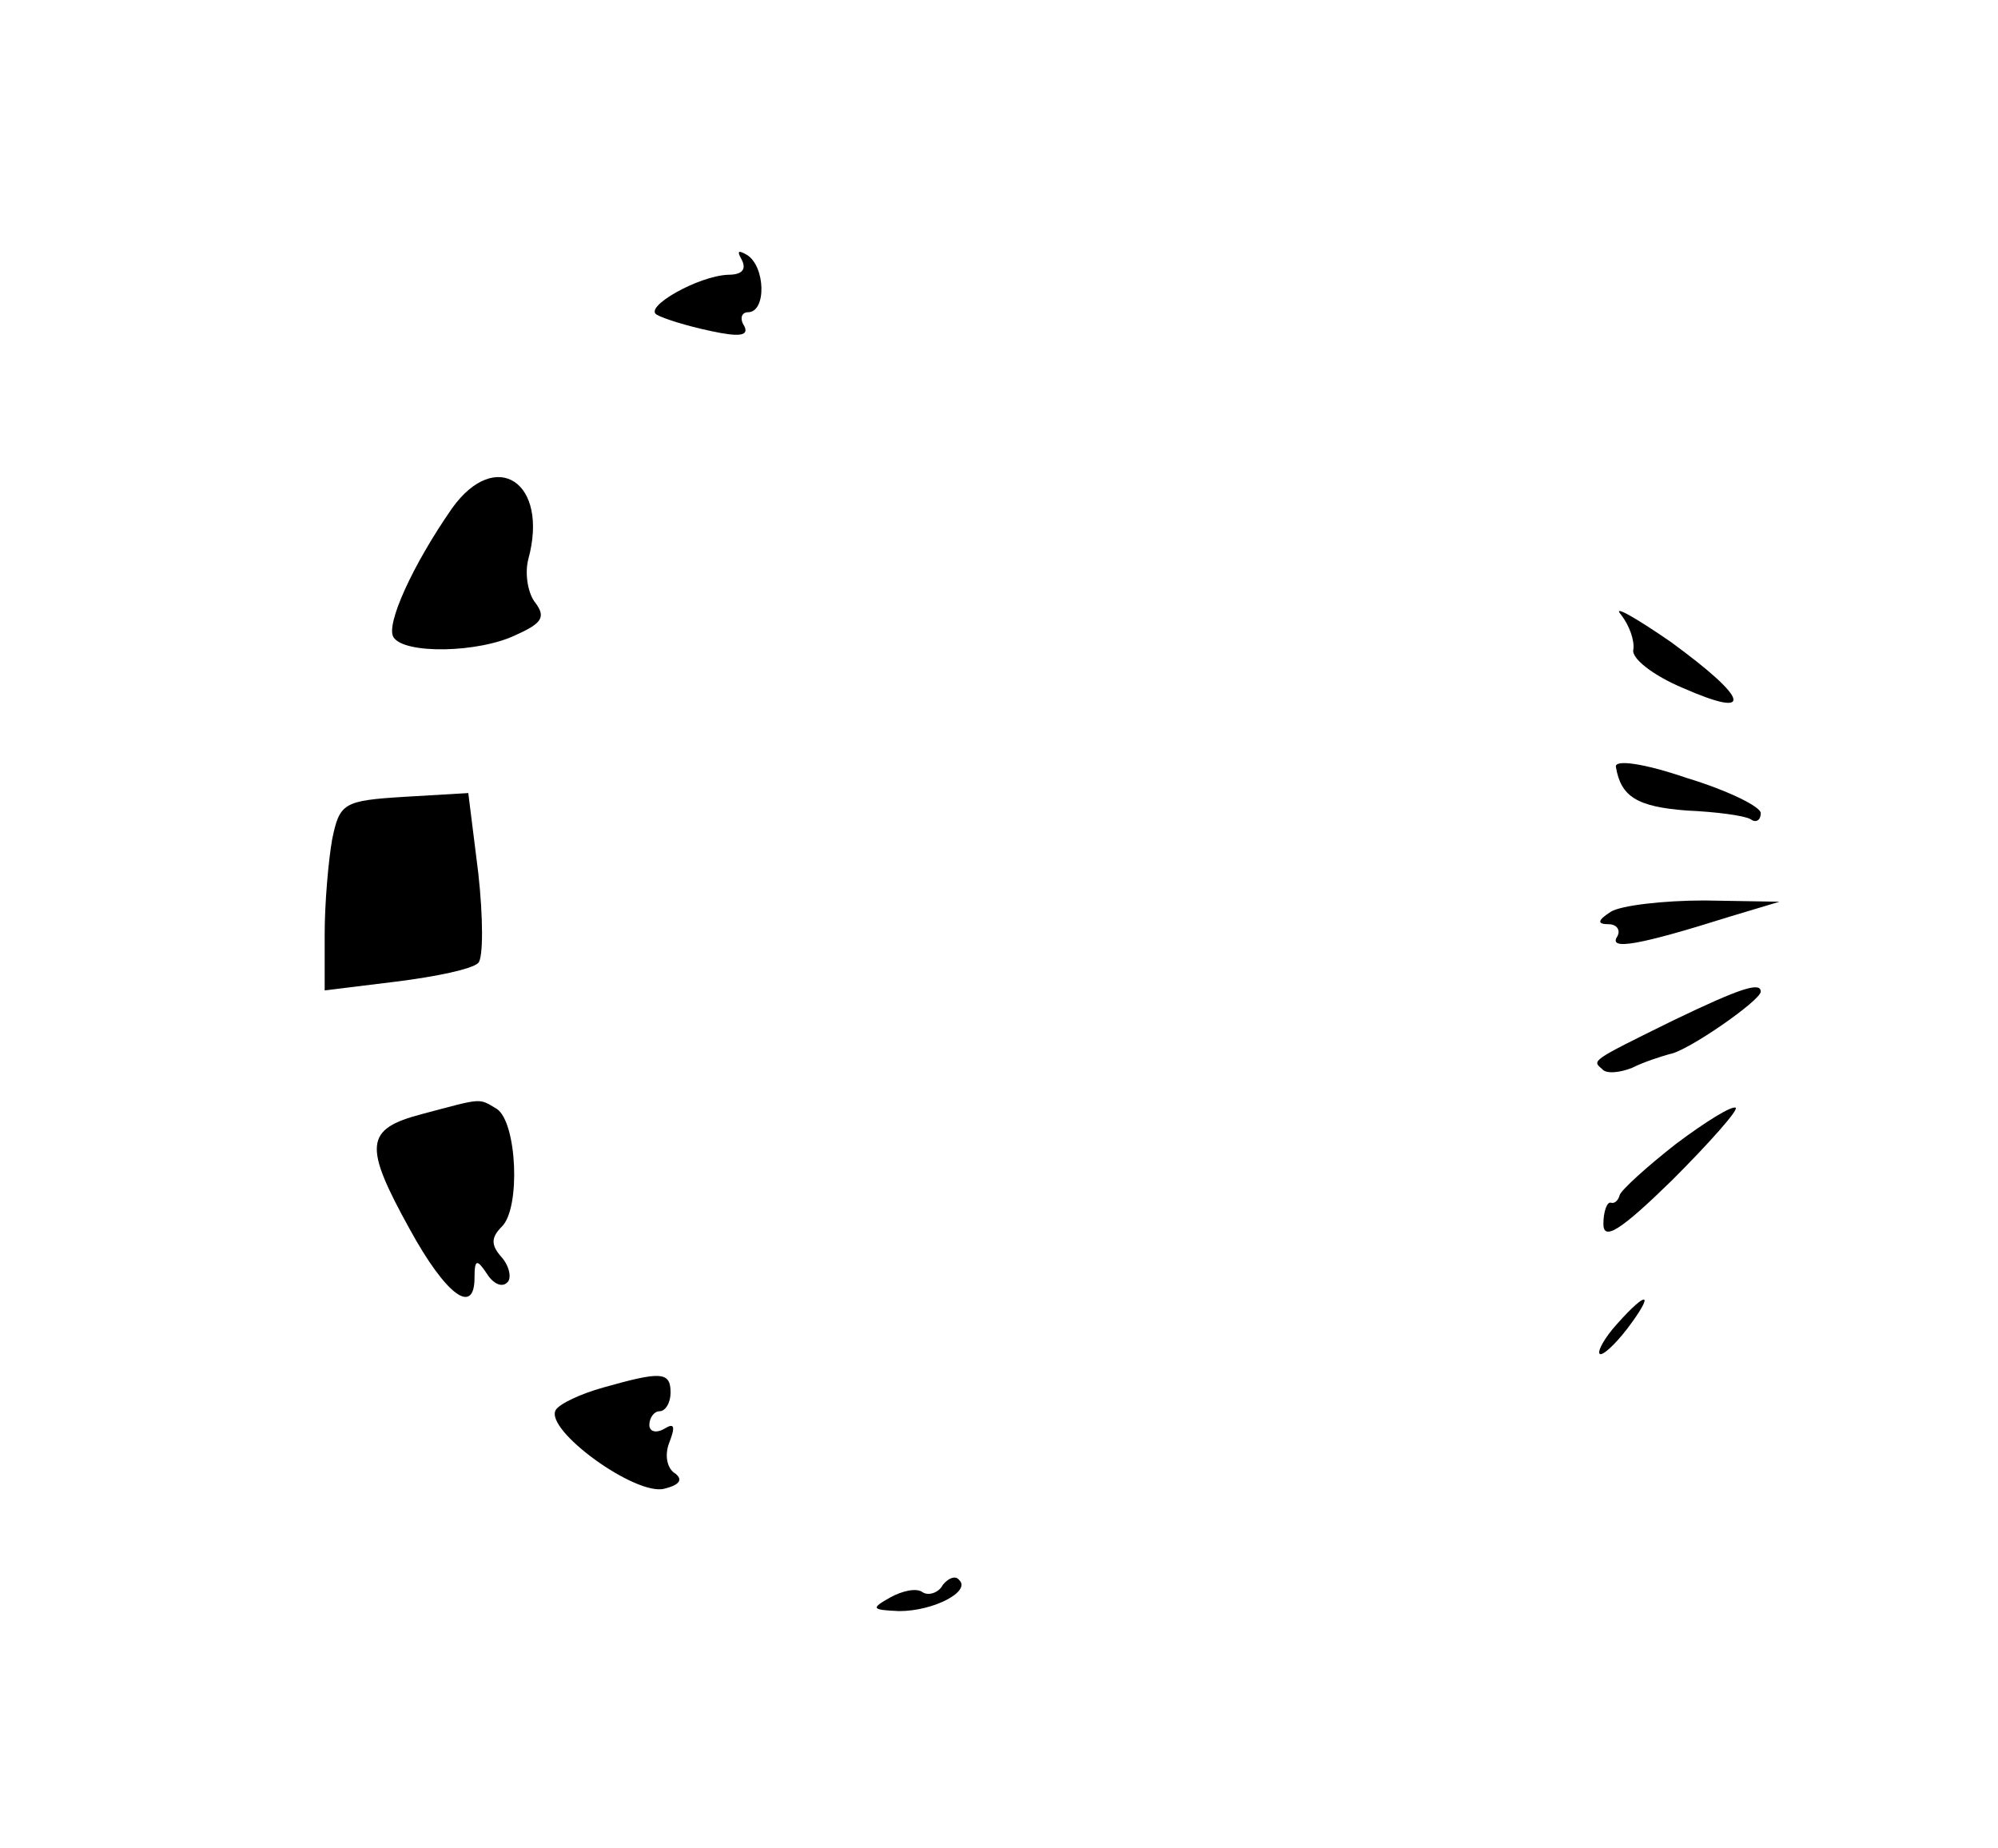 <?xml version="1.0" standalone="no"?>
<!DOCTYPE svg PUBLIC "-//W3C//DTD SVG 20010904//EN"
 "http://www.w3.org/TR/2001/REC-SVG-20010904/DTD/svg10.dtd">
<svg version="1.0" xmlns="http://www.w3.org/2000/svg"
 width="160pt" height="148pt" viewBox="0 0 160 148"
 preserveAspectRatio="xMidYMid meet">

<g transform="translate(0,148) scale(0.1,-0.1)"
fill="#000000" stroke="none">
<path d="M594 1272 c4 -8 0 -12 -11 -12 -24 -1 -68 -26 -57 -32 5 -3 24 -9 43
-13 23 -5 31 -4 27 4 -4 6 -2 11 3 11 15 0 14 37 -1 46 -7 4 -8 3 -4 -4z"/>
<path d="M362 1073 c-32 -46 -53 -93 -47 -103 8 -14 69 -13 99 2 20 9 23 14
15 25 -6 7 -9 23 -6 35 17 62 -26 90 -61 41z"/>
<path d="M1298 988 c7 -9 11 -21 10 -28 -2 -7 16 -21 40 -31 57 -25 53 -9 -10
37 -29 20 -47 30 -40 22z"/>
<path d="M1294 866 c4 -24 17 -32 57 -35 23 -1 46 -4 51 -7 4 -3 8 -1 8 5 0 5
-26 18 -59 28 -35 12 -58 15 -57 9z"/>
<path d="M324 842 c-49 -3 -52 -5 -58 -34 -3 -17 -6 -51 -6 -76 l0 -45 57 7
c32 4 61 10 66 15 4 4 4 36 0 72 l-8 64 -51 -3z"/>
<path d="M1290 750 c-11 -7 -11 -10 -2 -10 7 0 10 -5 7 -10 -7 -11 17 -7 90
16 l40 12 -60 1 c-33 0 -67 -4 -75 -9z"/>
<path d="M1340 663 c-67 -33 -65 -32 -57 -39 3 -4 14 -3 24 1 10 5 23 9 30 11
14 2 73 43 73 50 0 8 -16 3 -70 -23z"/>
<path d="M338 588 c-46 -12 -47 -25 -10 -92 29 -53 52 -70 52 -39 0 15 2 15
10 3 5 -8 12 -11 16 -7 4 3 2 13 -4 20 -9 10 -9 16 0 25 15 15 12 83 -4 94
-15 9 -11 9 -60 -4z"/>
<path d="M1342 564 c-23 -18 -44 -37 -45 -41 -1 -4 -4 -7 -7 -6 -3 1 -6 -7 -6
-17 0 -14 14 -5 55 35 30 30 53 56 51 58 -3 2 -24 -11 -48 -29z"/>
<path d="M1295 420 c-10 -11 -16 -22 -14 -24 2 -2 12 7 22 20 22 29 17 32 -8
4z"/>
<path d="M483 369 c-18 -5 -35 -13 -38 -18 -9 -16 64 -69 87 -63 12 3 15 7 9
12 -7 4 -9 15 -5 25 5 13 4 16 -4 11 -7 -4 -12 -2 -12 3 0 6 4 11 8 11 5 0 9
7 9 15 0 17 -8 17 -54 4z"/>
<path d="M755 211 c-3 -6 -11 -9 -16 -6 -5 4 -17 1 -26 -4 -16 -9 -15 -10 7
-11 28 0 58 16 48 25 -3 4 -9 1 -13 -4z"/>
</g>
</svg>
